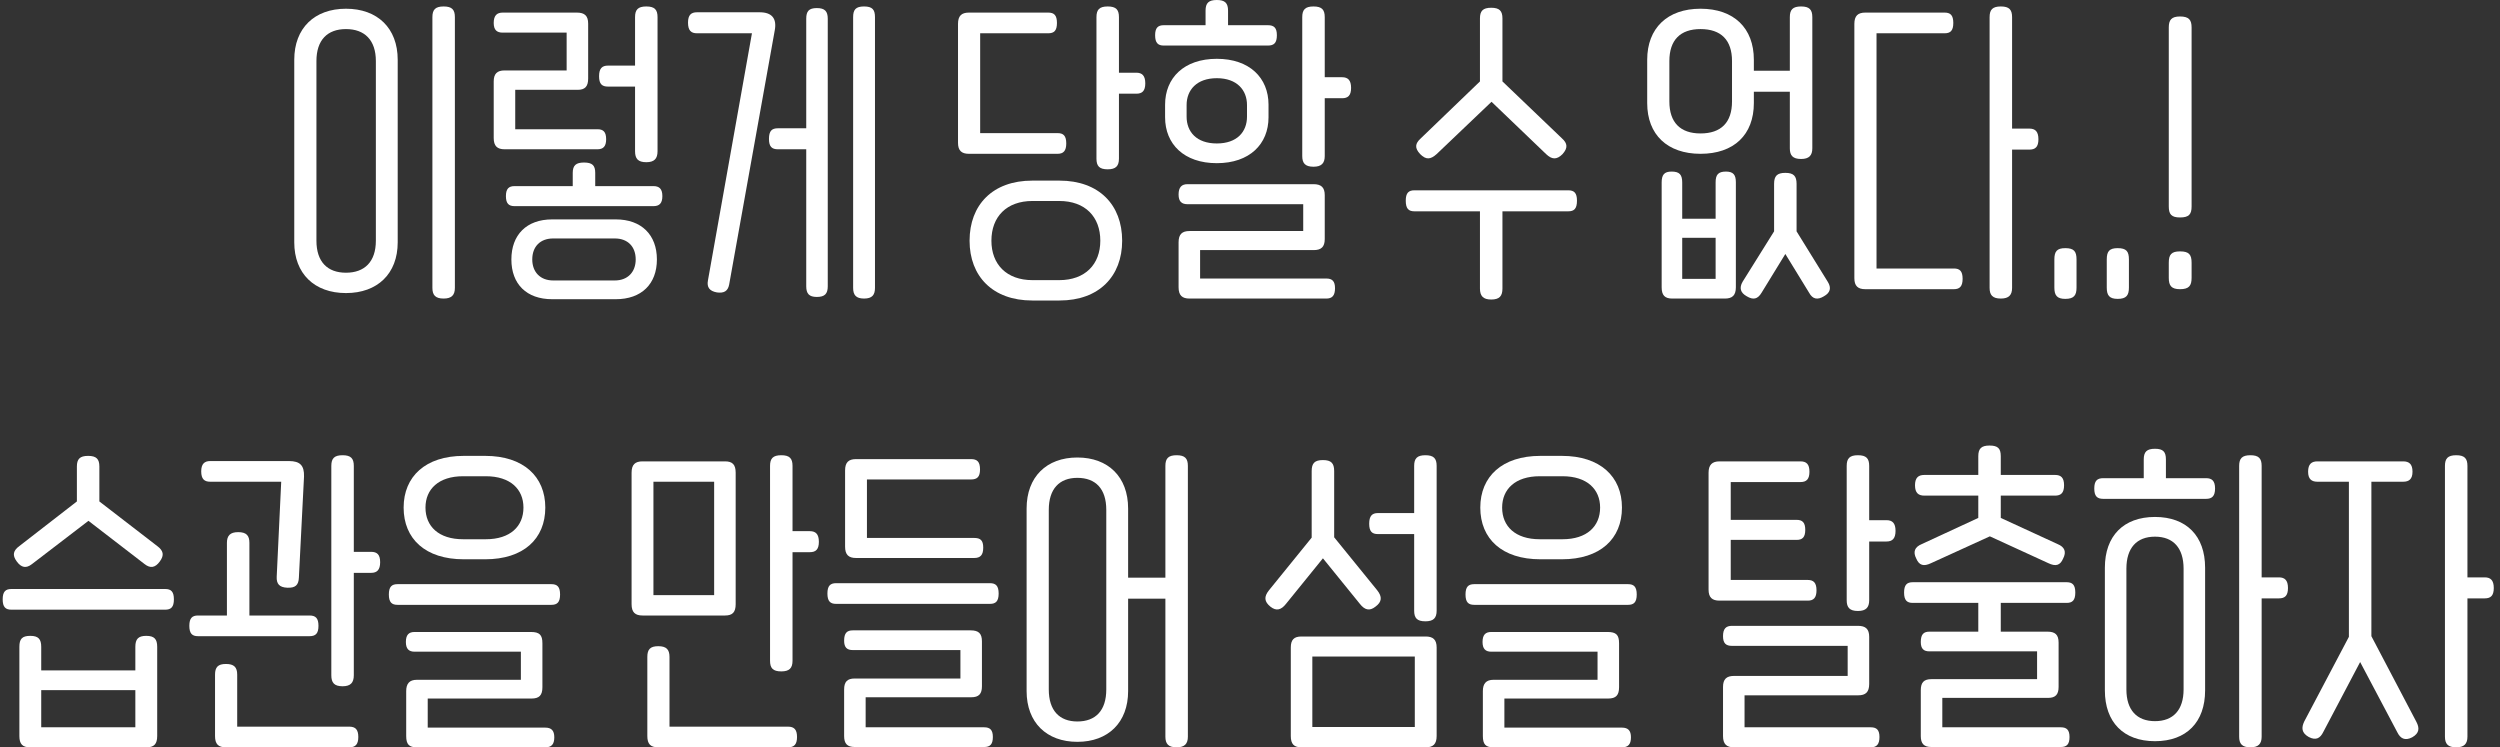 <svg width="281" height="84" viewBox="0 0 281 84" fill="none" xmlns="http://www.w3.org/2000/svg">
<rect x="0" y="0" width="281" height="84" fill="#333333" stroke="none"/>
<path d="M49.865 33.558C50.768 33.558 51.129 33.158 51.129 32.359V1.925C51.129 1.09 50.804 0.726 49.865 0.726C48.927 0.726 48.602 1.09 48.602 1.925V32.359C48.602 33.158 48.927 33.558 49.865 33.558ZM38.889 32.941C42.427 32.941 44.702 30.762 44.702 27.239V6.719C44.702 3.16 42.427 0.981 38.889 0.981C35.35 0.981 33.075 3.16 33.075 6.719V27.239C33.075 30.762 35.35 32.941 38.889 32.941ZM38.889 30.653C36.795 30.653 35.567 29.418 35.567 27.057V6.864C35.567 4.503 36.795 3.269 38.889 3.269C40.983 3.269 42.247 4.503 42.247 6.864V27.057C42.247 29.418 40.983 30.653 38.889 30.653Z" fill="white"/>
<path d="M71.38 9.733V16.997C71.38 17.832 71.706 18.232 72.644 18.232C73.547 18.232 73.908 17.832 73.908 16.997V1.925C73.908 1.09 73.583 0.726 72.644 0.726C71.706 0.726 71.38 1.09 71.38 1.925V7.373H68.347C67.661 7.373 67.336 7.699 67.336 8.571C67.336 9.443 67.661 9.733 68.347 9.733H71.38ZM68.131 15.653C68.131 14.818 67.806 14.527 67.156 14.527H57.912V10.097H64.917C65.748 10.097 66.109 9.733 66.109 8.825V2.651C66.109 1.78 65.712 1.416 64.845 1.416H56.504C55.854 1.416 55.493 1.743 55.493 2.579C55.493 3.378 55.854 3.668 56.504 3.668H63.69V7.917H56.721C55.89 7.917 55.493 8.281 55.493 9.152V15.508C55.493 16.416 55.89 16.779 56.721 16.779H67.156C67.806 16.779 68.131 16.452 68.131 15.653ZM66.903 20.919V19.43C66.903 18.595 66.578 18.268 65.639 18.268C64.737 18.268 64.376 18.595 64.376 19.43V20.919H57.84C57.19 20.919 56.865 21.21 56.865 22.045C56.865 22.881 57.19 23.171 57.84 23.171H73.439C74.088 23.171 74.45 22.881 74.45 22.045C74.45 21.21 74.088 20.919 73.439 20.919H66.903ZM62.065 24.66C59.176 24.66 57.479 26.403 57.479 29.163C57.479 31.924 59.176 33.631 62.065 33.631H69.214C72.103 33.631 73.836 31.924 73.836 29.163C73.836 26.403 72.103 24.66 69.214 24.66H62.065ZM62.173 31.524C60.729 31.524 59.826 30.58 59.826 29.163C59.826 27.711 60.729 26.803 62.173 26.803H69.106C70.55 26.803 71.453 27.711 71.453 29.163C71.453 30.58 70.55 31.524 69.106 31.524H62.173Z" fill="white"/>
<path d="M97.12 0.726C96.181 0.726 95.892 1.09 95.892 1.925V32.359C95.892 33.158 96.217 33.558 97.12 33.558C98.023 33.558 98.348 33.158 98.348 32.359V1.925C98.348 1.09 98.059 0.726 97.12 0.726ZM91.812 0.908C90.91 0.908 90.621 1.271 90.621 2.106V14.418H87.443C86.757 14.418 86.432 14.709 86.432 15.617C86.432 16.488 86.757 16.779 87.443 16.779H90.621V32.178C90.621 33.013 90.946 33.376 91.812 33.376C92.715 33.376 93.04 33.013 93.04 32.178V2.106C93.04 1.271 92.715 0.908 91.812 0.908ZM78.344 1.38C77.694 1.38 77.333 1.671 77.333 2.542C77.333 3.45 77.694 3.741 78.344 3.741H84.519L79.572 31.524C79.427 32.287 79.752 32.723 80.583 32.868C81.377 32.977 81.811 32.723 81.955 31.996L87.082 3.414C87.335 2.07 86.757 1.38 85.385 1.38H78.344Z" fill="white"/>
<path d="M125.77 8.172V1.925C125.77 1.09 125.445 0.726 124.506 0.726C123.567 0.726 123.242 1.09 123.242 1.925V17.832C123.242 18.668 123.567 19.031 124.506 19.031C125.409 19.031 125.77 18.668 125.77 17.832V10.532H127.719C128.369 10.532 128.73 10.242 128.73 9.37C128.73 8.498 128.369 8.172 127.719 8.172H125.77ZM119.848 16.125C119.848 15.254 119.523 14.963 118.873 14.963H110.171V3.741H117.826C118.476 3.741 118.801 3.45 118.801 2.579C118.801 1.707 118.476 1.416 117.826 1.416H108.907C108.077 1.416 107.68 1.78 107.68 2.688V16.053C107.68 16.924 108.077 17.288 108.907 17.288H118.873C119.523 17.288 119.848 16.961 119.848 16.125ZM116.021 20.302C111.579 20.302 108.98 23.026 108.98 27.057C108.98 31.052 111.579 33.776 116.021 33.776H119.09C123.531 33.776 126.131 31.052 126.131 27.057C126.131 23.026 123.531 20.302 119.09 20.302H116.021ZM116.057 31.488C113.132 31.488 111.435 29.708 111.435 27.057C111.435 24.369 113.132 22.59 116.057 22.59H119.054C121.978 22.59 123.675 24.369 123.675 27.057C123.675 29.708 121.978 31.488 119.054 31.488H116.057Z" fill="white"/>
<path d="M143.521 3.959C143.521 3.123 143.196 2.833 142.51 2.833H138.033V1.198C138.033 0.327 137.672 0 136.769 0C135.866 0 135.505 0.327 135.505 1.198V2.833H130.811C130.161 2.833 129.836 3.123 129.836 3.959C129.836 4.83 130.161 5.121 130.811 5.121H142.51C143.196 5.121 143.521 4.83 143.521 3.959ZM148.901 8.68V1.925C148.901 1.09 148.576 0.726 147.637 0.726C146.698 0.726 146.373 1.09 146.373 1.925V17.542C146.373 18.341 146.698 18.74 147.637 18.74C148.54 18.74 148.901 18.341 148.901 17.542V11.041H150.851C151.501 11.041 151.862 10.75 151.862 9.879C151.862 9.007 151.501 8.68 150.851 8.68H148.901ZM142.582 11.767C142.582 8.753 140.452 6.61 136.769 6.61C133.086 6.61 130.956 8.753 130.956 11.767V13.184C130.956 16.198 133.086 18.341 136.769 18.341C140.452 18.341 142.582 16.198 142.582 13.184V11.767ZM133.375 11.803C133.375 10.133 134.494 8.789 136.769 8.789C139.044 8.789 140.163 10.133 140.163 11.803V13.111C140.163 14.818 139.044 16.125 136.769 16.125C134.494 16.125 133.375 14.818 133.375 13.111V11.803ZM134.891 31.306V28.11H147.673C148.504 28.11 148.901 27.747 148.901 26.875V21.936C148.901 21.065 148.504 20.701 147.637 20.701H133.483C132.833 20.701 132.472 21.028 132.472 21.864C132.472 22.663 132.833 22.953 133.483 22.953H146.482V25.968H133.7C132.869 25.968 132.472 26.331 132.472 27.239V32.287C132.472 33.195 132.869 33.558 133.7 33.558H149.082C149.731 33.558 150.056 33.231 150.056 32.396C150.056 31.597 149.731 31.306 149.082 31.306H134.891Z" fill="white"/>
<path d="M167.647 11.44L173.786 17.324C174.435 17.941 174.977 17.977 175.627 17.324C176.241 16.634 176.205 16.125 175.555 15.544L168.875 9.152V2.07C168.875 1.235 168.55 0.872 167.611 0.872C166.672 0.872 166.347 1.235 166.347 2.07V9.152L159.704 15.544C159.054 16.125 158.981 16.634 159.631 17.324C160.281 17.977 160.787 17.941 161.473 17.324L167.647 11.44ZM158.981 21.391C158.332 21.391 158.007 21.682 158.007 22.554C158.007 23.462 158.332 23.752 158.981 23.752H166.347V32.432C166.347 33.267 166.708 33.667 167.611 33.667C168.55 33.667 168.875 33.267 168.875 32.432V23.752H176.277C176.927 23.752 177.252 23.462 177.252 22.554C177.252 21.682 176.927 21.391 176.277 21.391H158.981Z" fill="white"/>
<path d="M201.177 10.314V16.67C201.177 17.469 201.502 17.869 202.441 17.869C203.343 17.869 203.705 17.469 203.705 16.67V1.925C203.705 1.09 203.38 0.726 202.441 0.726C201.502 0.726 201.177 1.09 201.177 1.925V7.954H197.133V6.719C197.133 3.16 194.894 0.981 191.139 0.981C187.42 0.981 185.145 3.16 185.145 6.719V11.585C185.145 15.145 187.42 17.288 191.139 17.288C194.894 17.288 197.133 15.145 197.133 11.585V10.314H201.177ZM194.678 11.404C194.678 13.765 193.45 14.999 191.139 14.999C188.864 14.999 187.637 13.765 187.637 11.404V6.864C187.637 4.503 188.864 3.269 191.139 3.269C193.45 3.269 194.678 4.503 194.678 6.864V11.404ZM193.992 19.285C193.125 19.285 192.836 19.648 192.836 20.483V24.587H189.081V20.52C189.081 19.648 188.792 19.285 187.889 19.285C187.059 19.285 186.77 19.648 186.77 20.52V32.287C186.77 33.195 187.131 33.558 187.962 33.558H193.883C194.714 33.558 195.111 33.195 195.111 32.287V20.483C195.111 19.648 194.822 19.285 193.992 19.285ZM201.935 26.004V20.665C201.935 19.793 201.61 19.43 200.672 19.43C199.733 19.43 199.408 19.793 199.408 20.665V26.004L195.869 31.669C195.472 32.359 195.616 32.904 196.339 33.304C197.061 33.74 197.566 33.631 198 32.904L200.672 28.546L203.343 32.904C203.741 33.631 204.282 33.74 205.004 33.304C205.727 32.904 205.871 32.359 205.438 31.669L201.935 26.004ZM189.081 26.73H192.836V31.343H189.081V26.73Z" fill="white"/>
<path d="M226.158 14.455V1.925C226.158 1.09 225.833 0.726 224.895 0.726C223.956 0.726 223.631 1.09 223.631 1.925V32.359C223.631 33.158 223.956 33.558 224.895 33.558C225.797 33.558 226.158 33.158 226.158 32.359V16.815H228.108C228.758 16.815 229.119 16.525 229.119 15.653C229.119 14.781 228.758 14.455 228.108 14.455H226.158ZM210.921 30.18V3.741H218.576C219.226 3.741 219.551 3.45 219.551 2.579C219.551 1.707 219.226 1.416 218.576 1.416H209.657C208.827 1.416 208.43 1.78 208.43 2.688V31.27C208.43 32.142 208.827 32.505 209.657 32.505H219.623C220.273 32.505 220.598 32.178 220.598 31.343C220.598 30.471 220.273 30.18 219.623 30.18H210.921Z" fill="white"/>
<path d="M232.139 33.594C233.114 33.594 233.402 33.195 233.402 32.323V29.163C233.402 28.256 233.114 27.892 232.139 27.892C231.2 27.892 230.911 28.256 230.911 29.163V32.323C230.911 33.195 231.2 33.594 232.139 33.594Z" fill="white"/>
<path d="M238.027 33.594C239.002 33.594 239.291 33.195 239.291 32.323V29.163C239.291 28.256 239.002 27.892 238.027 27.892C237.088 27.892 236.8 28.256 236.8 29.163V32.323C236.8 33.195 237.088 33.594 238.027 33.594Z" fill="white"/>
<path d="M245.035 24.442C246.046 24.442 246.335 24.079 246.335 23.207V3.087C246.335 2.252 246.046 1.852 245.035 1.852C244.06 1.852 243.771 2.252 243.771 3.087V23.207C243.771 24.079 244.06 24.442 245.035 24.442ZM245.035 32.505C246.046 32.505 246.335 32.105 246.335 31.234V29.527C246.335 28.619 246.046 28.256 245.035 28.256C244.06 28.256 243.771 28.619 243.771 29.527V31.234C243.771 32.105 244.06 32.505 245.035 32.505Z" fill="white"/>
<path d="M9.941 58.541L16.26 63.408C16.91 63.916 17.452 63.807 17.957 63.117C18.499 62.391 18.355 61.882 17.669 61.374L11.169 56.362V52.44C11.169 51.604 10.844 51.241 9.905 51.241C8.967 51.241 8.642 51.604 8.642 52.44V56.362L2.178 61.374C1.492 61.882 1.348 62.391 1.89 63.117C2.395 63.807 2.937 63.916 3.587 63.408L9.941 58.541ZM1.276 66.204C0.626 66.204 0.301 66.495 0.301 67.366C0.301 68.238 0.626 68.528 1.276 68.528H18.571C19.221 68.528 19.546 68.238 19.546 67.366C19.546 66.495 19.221 66.204 18.571 66.204H1.276ZM16.441 71.47C15.538 71.47 15.213 71.833 15.213 72.705V75.356H4.634V72.705C4.634 71.833 4.309 71.47 3.406 71.47C2.467 71.47 2.178 71.833 2.178 72.705V82.729C2.178 83.637 2.539 84 3.37 84H16.477C17.307 84 17.669 83.637 17.669 82.729V72.705C17.669 71.833 17.343 71.47 16.441 71.47ZM4.634 77.572H15.213V81.748H4.634V77.572Z" fill="white"/>
<path d="M39.768 62.028V52.367C39.768 51.532 39.443 51.168 38.505 51.168C37.566 51.168 37.241 51.532 37.241 52.367V75.901C37.241 76.736 37.566 77.136 38.505 77.136C39.407 77.136 39.768 76.736 39.768 75.901V64.388H41.718C42.368 64.388 42.729 64.061 42.729 63.19C42.729 62.318 42.368 62.028 41.718 62.028H39.768ZM31.608 54.146L31.102 64.824C31.066 65.623 31.391 66.022 32.294 66.059C33.197 66.095 33.558 65.768 33.594 64.933L34.172 53.565C34.208 52.331 33.738 51.822 32.474 51.822H23.628C22.978 51.822 22.617 52.149 22.617 52.984C22.617 53.856 22.978 54.146 23.628 54.146H31.608ZM35.796 70.344C35.796 69.473 35.471 69.182 34.785 69.182H28.033V61.011C28.033 60.212 27.708 59.812 26.77 59.812C25.867 59.812 25.506 60.212 25.506 61.011V69.182H22.256C21.606 69.182 21.281 69.473 21.281 70.344C21.281 71.216 21.606 71.507 22.256 71.507H34.785C35.471 71.507 35.796 71.216 35.796 70.344ZM26.661 81.676V75.828C26.661 74.993 26.3 74.63 25.398 74.63C24.495 74.63 24.17 74.993 24.17 75.828V82.729C24.17 83.637 24.531 84 25.398 84H39.263C39.949 84 40.274 83.673 40.274 82.838C40.274 82.002 39.949 81.676 39.263 81.676H26.661Z" fill="white"/>
<path d="M54.54 62.863C58.836 62.863 61.292 60.575 61.292 57.052C61.292 53.565 58.836 51.241 54.54 51.241H52.12C47.824 51.241 45.368 53.565 45.368 57.052C45.368 60.575 47.824 62.863 52.12 62.863H54.54ZM52.048 60.611C49.304 60.611 47.824 59.158 47.824 57.052C47.824 54.982 49.304 53.529 52.048 53.529H54.612C57.356 53.529 58.836 54.982 58.836 57.052C58.836 59.158 57.356 60.611 54.612 60.611H52.048ZM61.978 67.984C62.628 67.984 62.953 67.693 62.953 66.822C62.953 65.95 62.628 65.659 61.978 65.659H44.682C44.032 65.659 43.707 65.95 43.707 66.822C43.707 67.693 44.032 67.984 44.682 67.984H61.978ZM61.292 84C61.978 84 62.303 83.673 62.303 82.874C62.303 82.112 61.978 81.785 61.292 81.785H48.076V78.516H59.739C60.606 78.516 60.967 78.153 60.967 77.245V72.305C60.967 71.361 60.642 71.034 59.667 71.034H46.596C45.946 71.034 45.621 71.361 45.621 72.16C45.621 72.923 45.946 73.25 46.596 73.25H58.547V76.409H46.849C46.018 76.409 45.657 76.845 45.657 77.681V82.729C45.657 83.673 45.982 84 46.849 84H61.292Z" fill="white"/>
<path d="M89.08 59.703V52.367C89.08 51.532 88.755 51.168 87.817 51.168C86.878 51.168 86.553 51.532 86.553 52.367V74.267C86.553 75.102 86.878 75.465 87.817 75.465C88.719 75.465 89.08 75.102 89.08 74.267V62.064H91.03C91.68 62.064 92.041 61.773 92.041 60.902C92.041 60.03 91.68 59.703 91.03 59.703H89.08ZM82.689 53.13C82.689 52.222 82.328 51.858 81.498 51.858H72.218C71.388 51.858 70.99 52.222 70.99 53.13V67.911C70.99 68.819 71.388 69.182 72.218 69.182H81.498C82.328 69.182 82.689 68.819 82.689 67.911V53.13ZM73.446 66.894V54.146H80.27V66.894H73.446ZM75.251 81.676V73.831C75.251 72.996 74.89 72.632 73.987 72.632C73.085 72.632 72.76 72.996 72.76 73.831V82.729C72.76 83.637 73.121 84 73.987 84H88.575C89.261 84 89.586 83.673 89.586 82.838C89.586 82.002 89.261 81.676 88.575 81.676H75.251Z" fill="white"/>
<path d="M109.504 62.718C110.19 62.718 110.515 62.391 110.515 61.555C110.515 60.72 110.19 60.466 109.504 60.466H97.444V53.892H109.143C109.829 53.892 110.154 53.602 110.154 52.766C110.154 51.895 109.829 51.604 109.143 51.604H96.216C95.386 51.604 94.988 51.967 94.988 52.875V61.446C94.988 62.354 95.386 62.718 96.216 62.718H109.504ZM111.273 67.875C111.923 67.875 112.248 67.584 112.248 66.713C112.248 65.841 111.923 65.55 111.273 65.55H93.977C93.328 65.55 93.002 65.841 93.002 66.713C93.002 67.584 93.328 67.875 93.977 67.875H111.273ZM110.623 83.964C111.273 83.964 111.598 83.673 111.598 82.838C111.598 82.039 111.273 81.748 110.623 81.748H97.299V78.371H109.179C110.009 78.371 110.37 78.007 110.37 77.136V72.088C110.37 71.18 109.973 70.853 109.106 70.853H95.855C95.205 70.853 94.88 71.143 94.88 72.015C94.88 72.778 95.205 73.068 95.855 73.068H107.951V76.264H96.072C95.241 76.264 94.88 76.627 94.88 77.499V82.729C94.88 83.6 95.241 83.964 96.072 83.964H110.623Z" fill="white"/>
<path d="M132.253 51.168C131.315 51.168 130.99 51.532 130.99 52.367V64.933H126.801V57.161C126.801 53.602 124.562 51.423 121.096 51.423C117.63 51.423 115.391 53.602 115.391 57.161V77.681C115.391 81.204 117.63 83.383 121.096 83.383C124.562 83.383 126.801 81.204 126.801 77.681V67.294H130.99V82.802C130.99 83.6 131.315 84 132.253 84C133.156 84 133.517 83.6 133.517 82.802V52.367C133.517 51.532 133.192 51.168 132.253 51.168ZM124.346 77.499C124.346 79.86 123.154 81.094 121.096 81.094C119.074 81.094 117.883 79.86 117.883 77.499V57.306C117.883 54.945 119.074 53.711 121.096 53.711C123.154 53.711 124.346 54.945 124.346 57.306V77.499Z" fill="white"/>
<path d="M160.215 51.168C159.277 51.168 158.952 51.532 158.952 52.367V57.669H154.872C154.222 57.669 153.897 57.996 153.897 58.868C153.897 59.739 154.222 60.03 154.872 60.03H158.952V68.637C158.952 69.473 159.277 69.836 160.215 69.836C161.118 69.836 161.479 69.473 161.479 68.637V52.367C161.479 51.532 161.154 51.168 160.215 51.168ZM152.85 67.875C153.391 68.565 153.933 68.71 154.583 68.202C155.341 67.657 155.377 67.076 154.799 66.349L149.961 60.393V52.948C149.961 52.076 149.636 51.713 148.697 51.713C147.758 51.713 147.433 52.076 147.433 52.948V60.429L142.631 66.349C142.053 67.076 142.09 67.621 142.812 68.202C143.462 68.71 144.003 68.565 144.545 67.875L148.697 62.754L152.85 67.875ZM146.278 71.543C145.448 71.543 145.086 71.906 145.086 72.778V82.729C145.086 83.637 145.448 84 146.278 84H160.252C161.082 84 161.479 83.637 161.479 82.729V72.778C161.479 71.906 161.082 71.543 160.252 71.543H146.278ZM147.506 81.712V73.795H159.024V81.712H147.506Z" fill="white"/>
<path d="M175.556 62.863C179.853 62.863 182.308 60.575 182.308 57.052C182.308 53.565 179.853 51.241 175.556 51.241H173.137C168.84 51.241 166.385 53.565 166.385 57.052C166.385 60.575 168.84 62.863 173.137 62.863H175.556ZM173.065 60.611C170.32 60.611 168.84 59.158 168.84 57.052C168.84 54.982 170.32 53.529 173.065 53.529H175.628C178.372 53.529 179.853 54.982 179.853 57.052C179.853 59.158 178.372 60.611 175.628 60.611H173.065ZM182.994 67.984C183.644 67.984 183.969 67.693 183.969 66.822C183.969 65.95 183.644 65.659 182.994 65.659H165.699C165.049 65.659 164.724 65.95 164.724 66.822C164.724 67.693 165.049 67.984 165.699 67.984H182.994ZM182.308 84C182.994 84 183.319 83.673 183.319 82.874C183.319 82.112 182.994 81.785 182.308 81.785H169.093V78.516H180.756C181.622 78.516 181.983 78.153 181.983 77.245V72.305C181.983 71.361 181.658 71.034 180.683 71.034H167.612C166.963 71.034 166.638 71.361 166.638 72.16C166.638 72.923 166.963 73.25 167.612 73.25H179.564V76.409H167.865C167.035 76.409 166.674 76.845 166.674 77.681V82.729C166.674 83.673 166.999 84 167.865 84H182.308Z" fill="white"/>
<path d="M210.097 58.468V52.367C210.097 51.532 209.772 51.168 208.833 51.168C207.894 51.168 207.569 51.532 207.569 52.367V67.475C207.569 68.274 207.894 68.674 208.833 68.674C209.736 68.674 210.097 68.274 210.097 67.475V60.865H212.047C212.697 60.865 213.058 60.538 213.058 59.667C213.058 58.795 212.697 58.468 212.047 58.468H210.097ZM204.175 66.349C204.175 65.514 203.85 65.187 203.2 65.187H194.535V60.684H201.937C202.586 60.684 202.911 60.393 202.911 59.558C202.911 58.722 202.586 58.432 201.937 58.432H194.535V54.183H202.37C203.056 54.183 203.381 53.856 203.381 53.021C203.381 52.185 203.056 51.858 202.37 51.858H193.271C192.44 51.858 192.043 52.258 192.043 53.13V66.277C192.043 67.148 192.44 67.511 193.271 67.511H203.2C203.85 67.511 204.175 67.185 204.175 66.349ZM196.087 81.748V78.153H208.869C209.7 78.153 210.097 77.79 210.097 76.882V71.579C210.097 70.707 209.7 70.344 208.833 70.344H194.679C193.993 70.344 193.668 70.671 193.668 71.507C193.668 72.305 193.993 72.596 194.679 72.596H207.678V75.974H194.896C194.065 75.974 193.668 76.337 193.668 77.209V82.729C193.668 83.637 194.065 84 194.896 84H210.277C210.927 84 211.252 83.673 211.252 82.838C211.252 82.039 210.927 81.748 210.277 81.748H196.087Z" fill="white"/>
<path d="M216.005 61.156C215.211 61.483 214.994 62.028 215.391 62.79C215.716 63.553 216.222 63.698 217.052 63.299L223.66 60.284L230.231 63.299C231.062 63.698 231.567 63.553 231.892 62.79C232.289 62.028 232.073 61.483 231.278 61.156L224.887 58.214V55.708H230.99C231.639 55.708 232.001 55.418 232.001 54.546C232.001 53.674 231.639 53.384 230.99 53.384H224.887V51.277C224.887 50.406 224.562 50.079 223.624 50.079C222.721 50.079 222.36 50.406 222.36 51.277V53.384H216.294C215.644 53.384 215.247 53.674 215.247 54.546C215.247 55.418 215.644 55.708 216.294 55.708H222.36V58.214L216.005 61.156ZM232.289 67.766C232.939 67.766 233.264 67.475 233.264 66.604C233.264 65.732 232.939 65.441 232.289 65.441H214.994C214.344 65.441 214.019 65.732 214.019 66.604C214.019 67.475 214.344 67.766 214.994 67.766H222.36V70.998H216.872C216.222 70.998 215.897 71.289 215.897 72.16C215.897 72.923 216.222 73.213 216.872 73.213H228.968V76.337H217.088C216.258 76.337 215.897 76.7 215.897 77.572V82.729C215.897 83.6 216.258 83.964 217.088 83.964H231.639C232.289 83.964 232.614 83.673 232.614 82.838C232.614 82.039 232.289 81.748 231.639 81.748H218.316V78.443H230.195C231.026 78.443 231.387 78.08 231.387 77.209V72.233C231.387 71.325 230.99 70.998 230.123 70.998H224.887V67.766H232.289Z" fill="white"/>
<path d="M243.449 53.747V51.641C243.449 50.769 243.124 50.442 242.221 50.442C241.318 50.442 240.957 50.769 240.957 51.641V53.747H236.408C235.722 53.747 235.397 54.038 235.397 54.909C235.397 55.781 235.722 56.071 236.408 56.071H247.962C248.612 56.071 248.973 55.781 248.973 54.909C248.973 54.038 248.612 53.747 247.962 53.747H243.449ZM254.209 64.897V52.367C254.209 51.532 253.884 51.168 252.945 51.168C252.006 51.168 251.681 51.532 251.681 52.367V82.802C251.681 83.6 252.006 84 252.945 84C253.848 84 254.209 83.6 254.209 82.802V67.257H256.158C256.808 67.257 257.169 66.967 257.169 66.095C257.169 65.224 256.808 64.897 256.158 64.897H254.209ZM242.221 58.105C238.682 58.105 236.588 60.248 236.588 63.807V77.608C236.588 81.167 238.682 83.31 242.221 83.31C245.759 83.31 247.854 81.167 247.854 77.608V63.807C247.854 60.248 245.759 58.105 242.221 58.105ZM245.435 77.499C245.435 79.787 244.279 81.058 242.221 81.058C240.163 81.058 239.007 79.787 239.007 77.499V63.916C239.007 61.592 240.163 60.321 242.221 60.321C244.279 60.321 245.435 61.592 245.435 63.916V77.499Z" fill="white"/>
<path d="M277.34 64.897V52.367C277.34 51.532 277.015 51.168 276.076 51.168C275.137 51.168 274.812 51.532 274.812 52.367V82.802C274.812 83.6 275.137 84 276.076 84C276.979 84 277.34 83.6 277.34 82.802V67.257H279.29C279.94 67.257 280.301 66.967 280.301 66.095C280.301 65.224 279.94 64.897 279.29 64.897H277.34ZM266.544 54.146H270.118C270.768 54.146 271.166 53.856 271.166 53.021C271.166 52.149 270.768 51.858 270.118 51.858H260.478C259.828 51.858 259.431 52.149 259.431 53.021C259.431 53.856 259.828 54.146 260.478 54.146H264.016V71.579L258.997 81.094C258.672 81.785 258.672 82.366 259.503 82.838C260.333 83.274 260.803 82.947 261.128 82.293L265.28 74.412L269.469 82.329C269.793 82.983 270.299 83.31 271.129 82.874C271.96 82.402 271.96 81.821 271.599 81.131L266.544 71.507V54.146Z" fill="white"/>
</svg>
